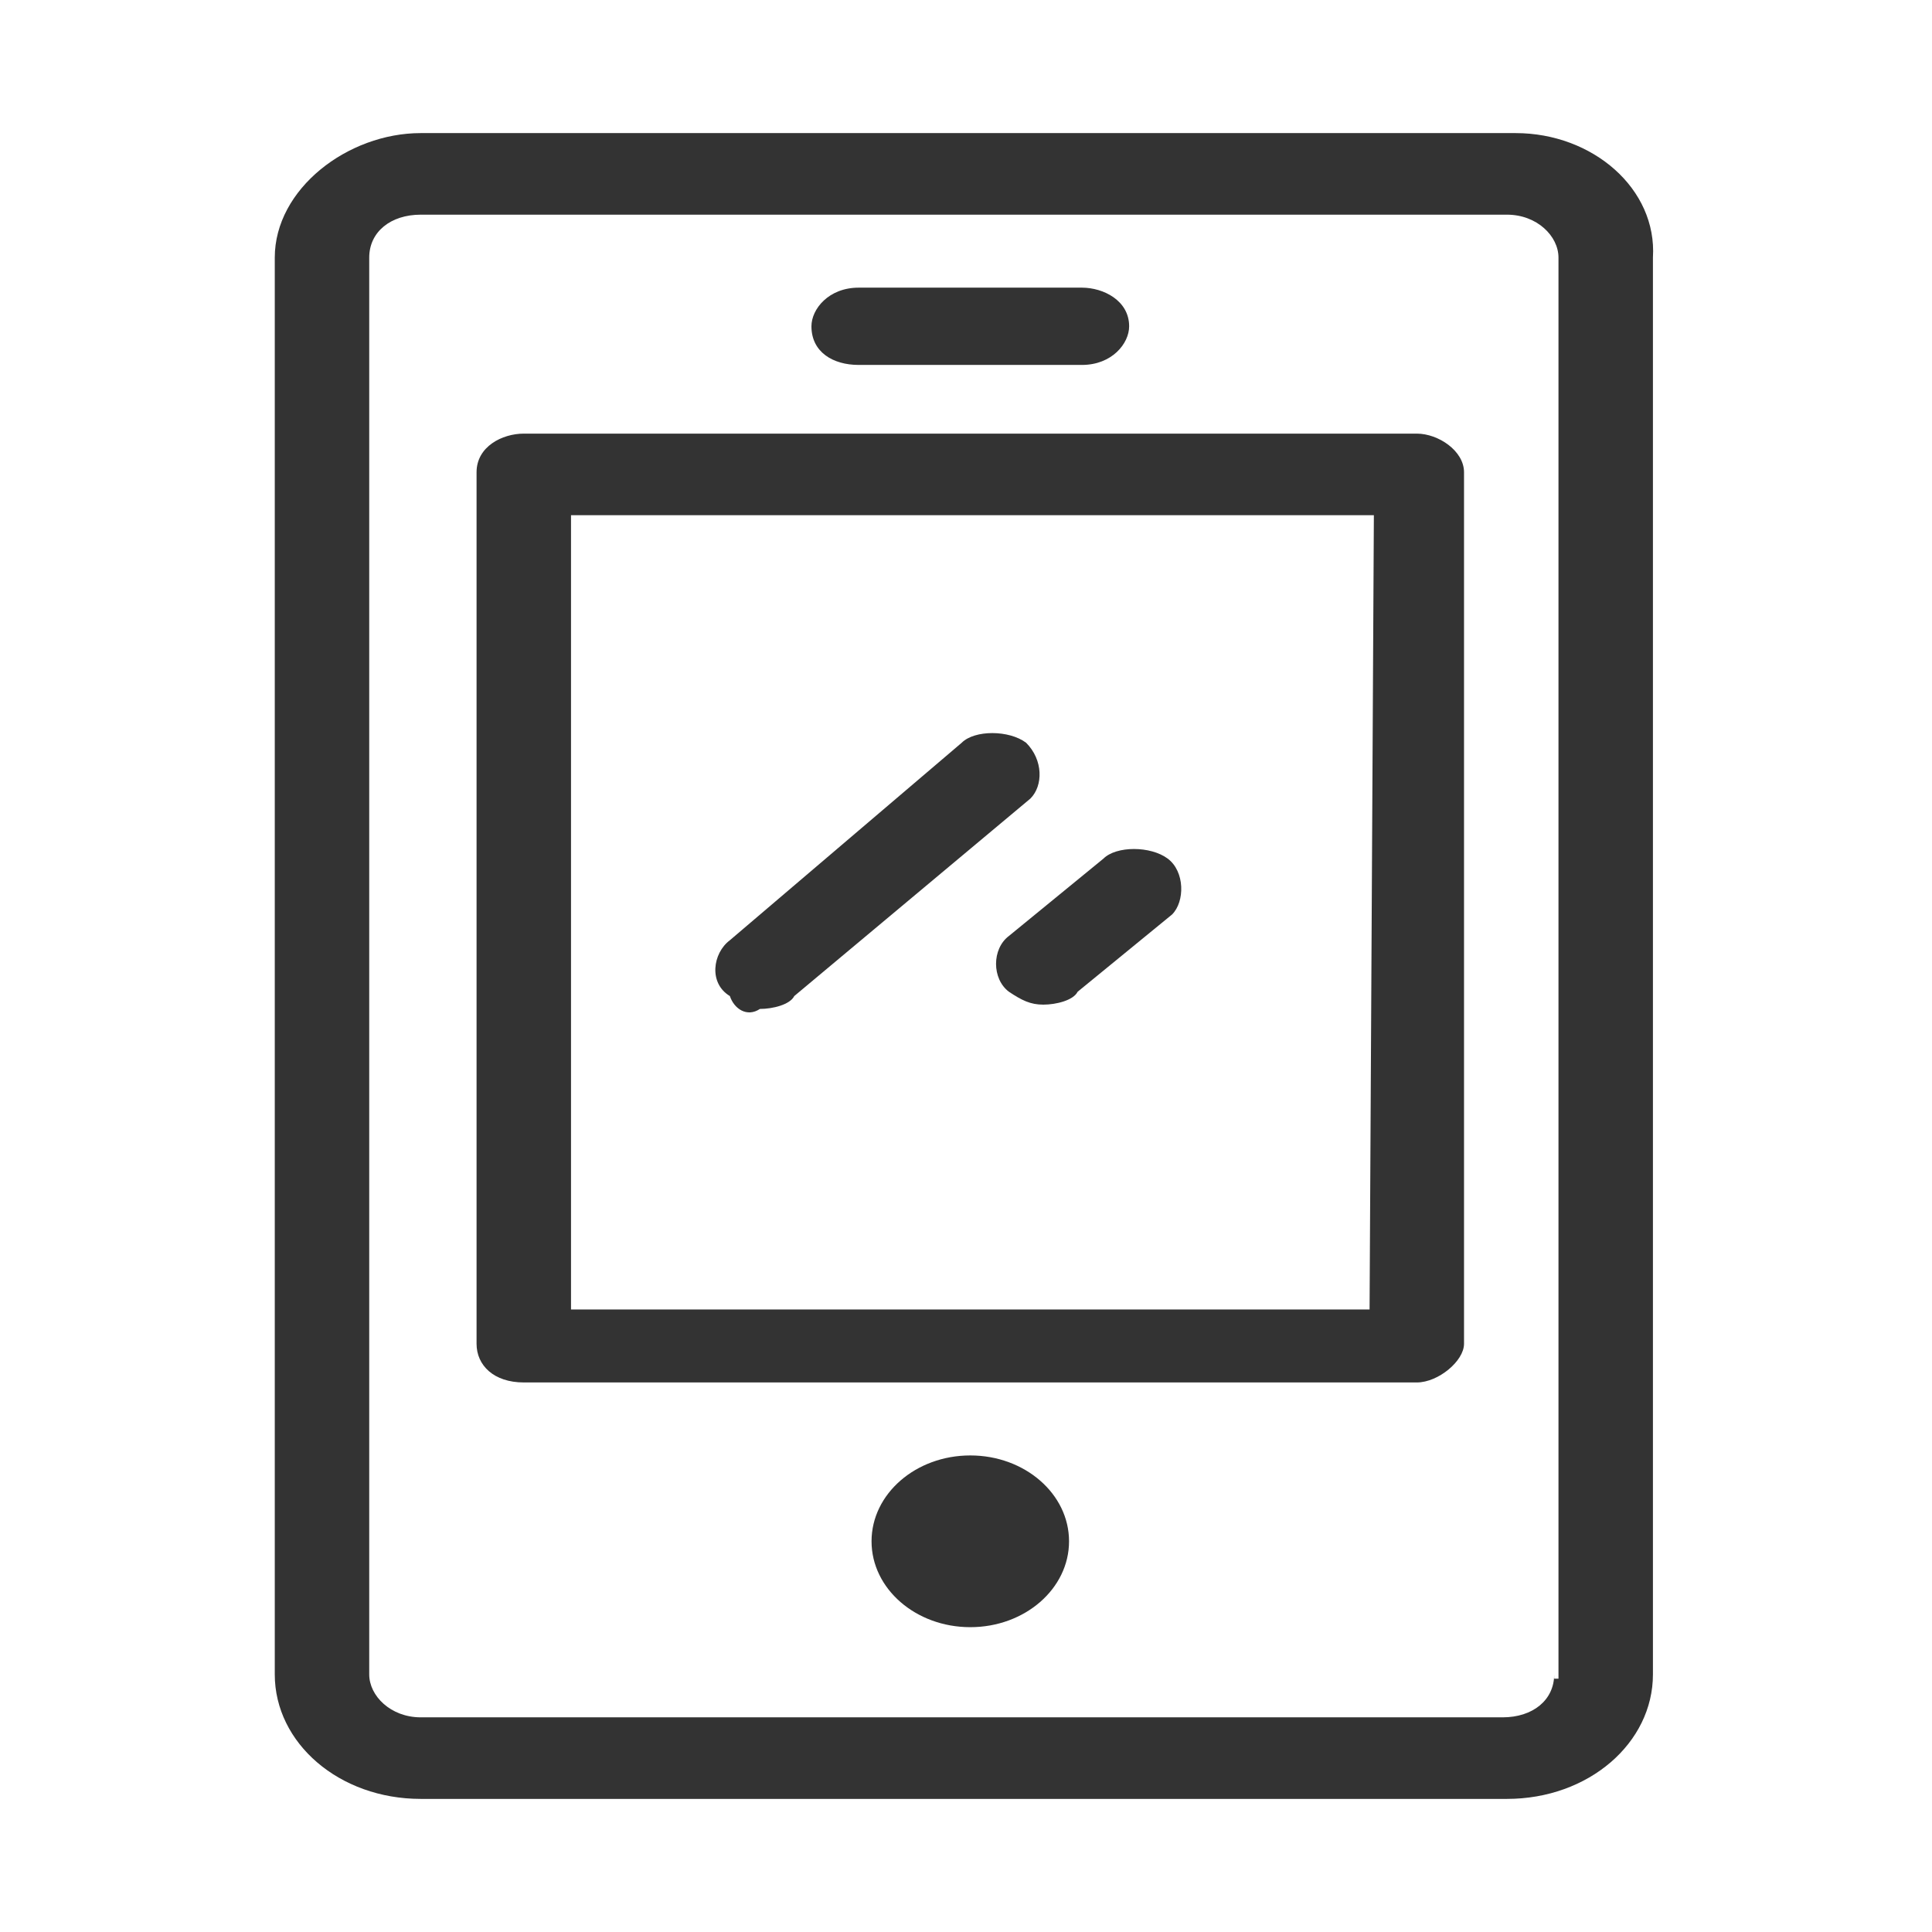 <?xml version="1.0" encoding="utf-8"?>
<!-- Generator: Adobe Illustrator 22.1.0, SVG Export Plug-In . SVG Version: 6.00 Build 0)  -->
<svg version="1.1" id="圖層_1" xmlns="http://www.w3.org/2000/svg" xmlns:xlink="http://www.w3.org/1999/xlink" x="0px" y="0px"
	 viewBox="0 0 45 45" style="enable-background:new 0 0 45 45;" xml:space="preserve">
<style type="text/css">
	.st0{fill:#333333;}
</style>
<title>行動通訊2</title>
<g id="_x39_9078534-fee1-4947-880e-c1eb2c75b4bd">
	<g id="e40abc5c-e389-4bc5-867a-da0d05c3871d">
		<g>
			<path class="st0" d="M25.2,6.7H20c-0.7,0-1.1,0.5-1.1,0.9c0,0.6,0.5,0.9,1.1,0.9h5.2c0.7,0,1.1-0.5,1.1-0.9
				C26.3,7,25.7,6.7,25.2,6.7z"/>
			<path class="st0" d="M35.3,3.1H9.8C8.1,3.1,6.4,4.4,6.4,6v33c0,1.6,1.5,2.9,3.4,2.9l0,0h25.3c1.9,0,3.4-1.3,3.4-2.9v-33
				C38.6,4.4,37.1,3.1,35.3,3.1z M36.2,39c0,0.6-0.5,1-1.2,1l0,0H9.8c-0.7,0-1.2-0.5-1.2-1v-33c0-0.6,0.5-1,1.2-1h25.3
				c0.7,0,1.2,0.5,1.2,1v33.1h-0.1V39z"/>
			<g>
				<path class="st0" d="M23.9,17.3c-0.4-0.3-1.2-0.3-1.5,0L17,21.9c-0.4,0.3-0.5,1,0,1.3l0,0c0.1,0.3,0.4,0.5,0.7,0.3
					c0.3,0,0.7-0.1,0.8-0.3l5.5-4.6C24.3,18.3,24.3,17.7,23.9,17.3z"/>
				<path class="st0" d="M27.2,20c-0.4-0.3-1.2-0.3-1.5,0l-2.2,1.8c-0.4,0.3-0.4,1,0,1.3c0.3,0.2,0.5,0.3,0.8,0.3s0.7-0.1,0.8-0.3
					l2.2-1.8C27.6,21,27.6,20.3,27.2,20z"/>
			</g>
			<path class="st0" d="M33,10.1H12.2c-0.5,0-1.1,0.3-1.1,0.9l0,0v20.3c0,0.5,0.4,0.9,1.1,0.9l0,0H33c0.5,0,1.1-0.5,1.1-0.9l0,0V11
				C34.1,10.5,33.5,10.1,33,10.1C33.1,10.1,33,10.1,33,10.1z M31.9,30.5H13.3V12H32L31.9,30.5z"/>
			<ellipse class="st0" cx="22.6" cy="35.9" rx="2.3" ry="2"/>
		</g>
	</g>
</g>
</svg>
